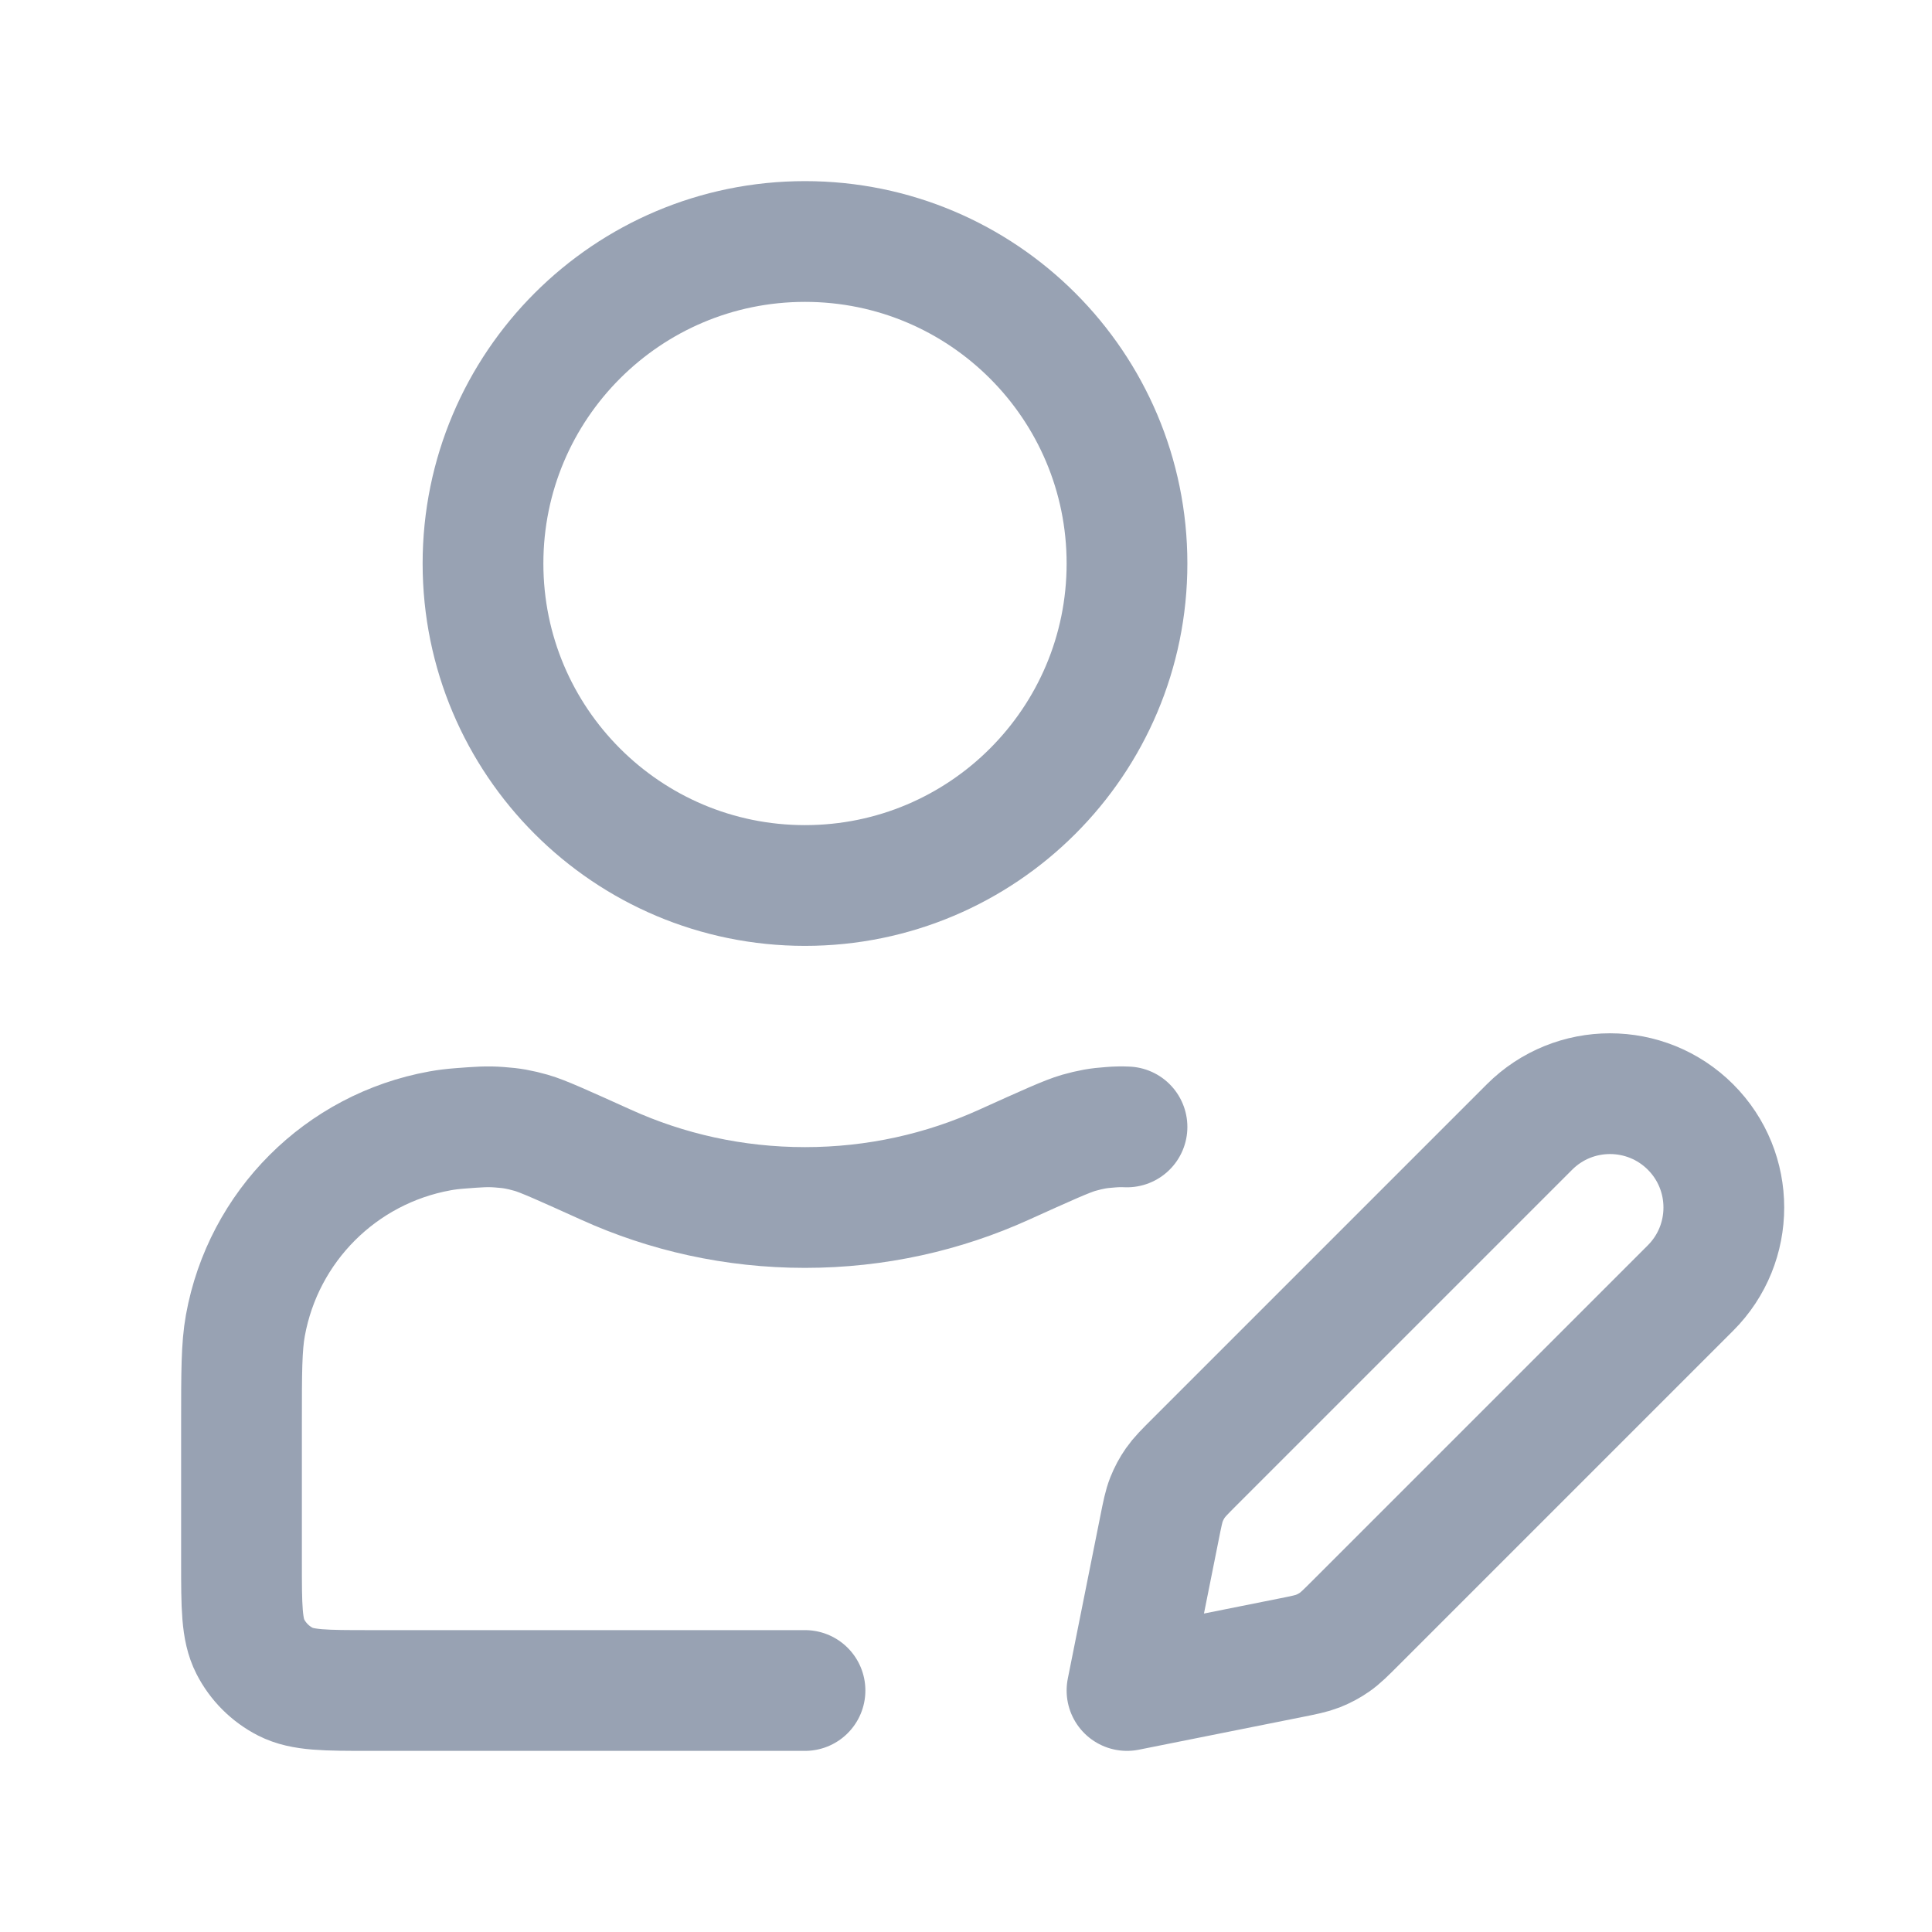 <svg width="24" height="24" viewBox="0 0 24 24" fill="none" xmlns="http://www.w3.org/2000/svg">
<path d="M10 21H4.6C4.04 21 3.76 21 3.546 20.891C3.358 20.795 3.205 20.642 3.109 20.454C3 20.24 3 19.96 3 19.4V17.684C3 17.049 3 16.731 3.048 16.466C3.271 15.234 4.234 14.271 5.466 14.048C5.543 14.034 5.624 14.024 5.716 14.017C5.941 14 6.053 13.991 6.204 14.003C6.36 14.014 6.447 14.03 6.598 14.072C6.743 14.113 7.004 14.232 7.527 14.468C8.281 14.81 9.118 15 10 15C10.882 15 11.719 14.81 12.473 14.468C12.996 14.232 13.257 14.113 13.402 14.072C13.553 14.03 13.64 14.014 13.796 14.003C13.867 13.997 13.93 13.996 14 13.999M14 21L16.025 20.595C16.201 20.56 16.29 20.542 16.372 20.51C16.445 20.481 16.515 20.444 16.579 20.399C16.652 20.348 16.715 20.285 16.843 20.157L21 16C21.552 15.448 21.552 14.552 21 14C20.448 13.448 19.552 13.448 19 14L14.843 18.157C14.715 18.285 14.652 18.348 14.601 18.421C14.556 18.485 14.519 18.555 14.49 18.628C14.458 18.71 14.44 18.799 14.405 18.975L14 21ZM14 7C14 9.209 12.209 11 10 11C7.791 11 6 9.209 6 7C6 4.791 7.791 3 10 3C12.209 3 14 4.791 14 7Z" stroke="#98A2B3" stroke-width="1.5" stroke-linecap="round" stroke-linejoin="round"/>
</svg>
